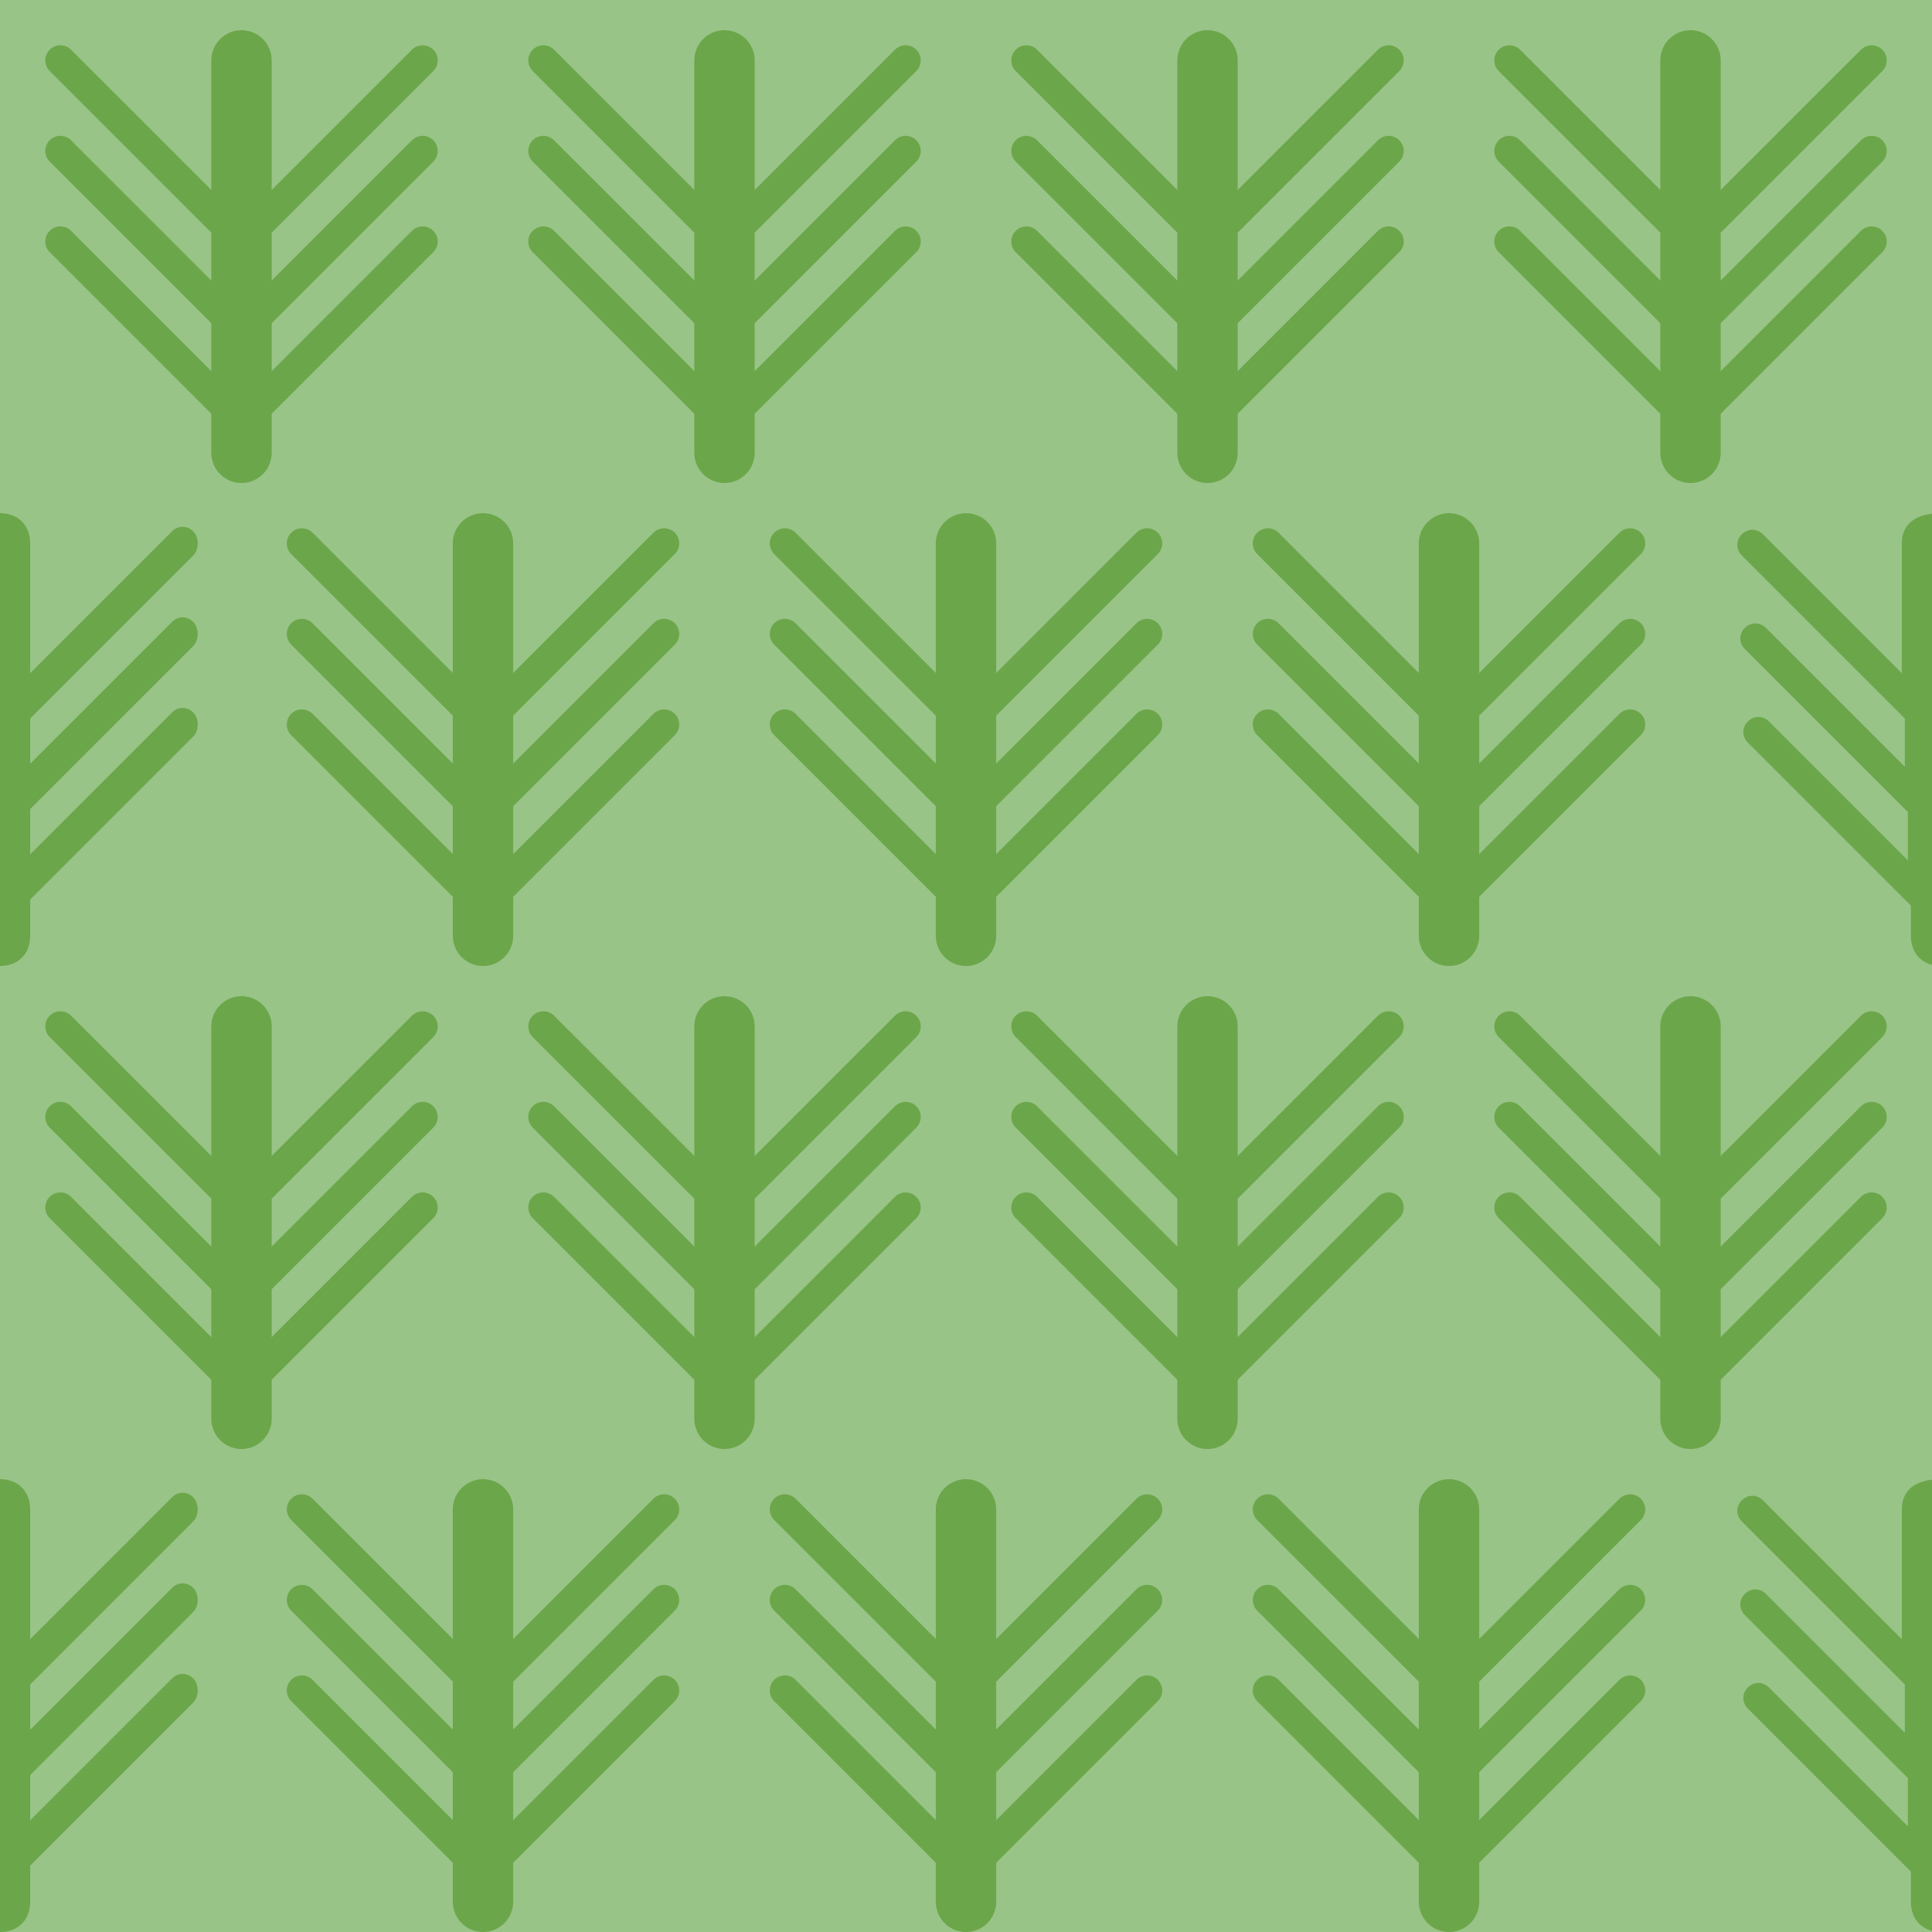 <?xml version="1.0" encoding="utf-8"?>
<!-- Generator: Adobe Illustrator 19.2.0, SVG Export Plug-In . SVG Version: 6.00 Build 0)  -->
<svg version="1.0" id="Ebene_1" xmlns="http://www.w3.org/2000/svg" xmlns:xlink="http://www.w3.org/1999/xlink" x="0px" y="0px"
	 viewBox="0 0 64 64" style="enable-background:new 0 0 64 64;" xml:space="preserve">
<style type="text/css">
	.st0{fill:#98C488;}
	.st1{fill:none;stroke:#6CA64A;stroke-linecap:round;stroke-linejoin:bevel;stroke-miterlimit:10;}
	.st2{fill:none;stroke:#6CA64A;stroke-width:2;stroke-linecap:round;stroke-linejoin:bevel;stroke-miterlimit:10;}
	.st3{fill:#6CA64A;}
</style>
<rect class="st0" width="64" height="64"/>
<g>
	<g>
		<line class="st1" x1="2" y1="8" x2="8" y2="14"/>
		<line class="st1" x1="14" y1="8" x2="8" y2="14"/>
	</g>
	<g>
		<line class="st1" x1="2" y1="5" x2="8" y2="11"/>
		<line class="st1" x1="14" y1="5" x2="8" y2="11"/>
	</g>
	<line class="st2" x1="8" y1="2" x2="8" y2="15"/>
	<g>
		<line class="st1" x1="2" y1="2" x2="8" y2="8"/>
		<line class="st1" x1="14" y1="2" x2="8" y2="8"/>
	</g>
</g>
<g>
	<g>
		<line class="st1" x1="18" y1="8" x2="24" y2="14"/>
		<line class="st1" x1="30" y1="8" x2="24" y2="14"/>
	</g>
	<g>
		<line class="st1" x1="18" y1="5" x2="24" y2="11"/>
		<line class="st1" x1="30" y1="5" x2="24" y2="11"/>
	</g>
	<line class="st2" x1="24" y1="2" x2="24" y2="15"/>
	<g>
		<line class="st1" x1="18" y1="2" x2="24" y2="8"/>
		<line class="st1" x1="30" y1="2" x2="24" y2="8"/>
	</g>
</g>
<g>
	<g>
		<line class="st1" x1="34" y1="8" x2="40" y2="14"/>
		<line class="st1" x1="46" y1="8" x2="40" y2="14"/>
	</g>
	<g>
		<line class="st1" x1="34" y1="5" x2="40" y2="11"/>
		<line class="st1" x1="46" y1="5" x2="40" y2="11"/>
	</g>
	<line class="st2" x1="40" y1="2" x2="40" y2="15"/>
	<g>
		<line class="st1" x1="34" y1="2" x2="40" y2="8"/>
		<line class="st1" x1="46" y1="2" x2="40" y2="8"/>
	</g>
</g>
<g>
	<g>
		<line class="st1" x1="50" y1="8" x2="56" y2="14"/>
		<line class="st1" x1="62" y1="8" x2="56" y2="14"/>
	</g>
	<g>
		<line class="st1" x1="50" y1="5" x2="56" y2="11"/>
		<line class="st1" x1="62" y1="5" x2="56" y2="11"/>
	</g>
	<line class="st2" x1="56" y1="2" x2="56" y2="15"/>
	<g>
		<line class="st1" x1="50" y1="2" x2="56" y2="8"/>
		<line class="st1" x1="62" y1="2" x2="56" y2="8"/>
	</g>
</g>
<g>
	<g>
		<line class="st1" x1="10" y1="24" x2="16" y2="30"/>
		<line class="st1" x1="22" y1="24" x2="16" y2="30"/>
	</g>
	<g>
		<line class="st1" x1="10" y1="21" x2="16" y2="27"/>
		<line class="st1" x1="22" y1="21" x2="16" y2="27"/>
	</g>
	<line class="st2" x1="16" y1="18" x2="16" y2="31"/>
	<g>
		<line class="st1" x1="10" y1="18" x2="16" y2="24"/>
		<line class="st1" x1="22" y1="18" x2="16" y2="24"/>
	</g>
</g>
<g>
	<g>
		<line class="st1" x1="26" y1="24" x2="32" y2="30"/>
		<line class="st1" x1="38" y1="24" x2="32" y2="30"/>
	</g>
	<g>
		<line class="st1" x1="26" y1="21" x2="32" y2="27"/>
		<line class="st1" x1="38" y1="21" x2="32" y2="27"/>
	</g>
	<line class="st2" x1="32" y1="18" x2="32" y2="31"/>
	<g>
		<line class="st1" x1="26" y1="18" x2="32" y2="24"/>
		<line class="st1" x1="38" y1="18" x2="32" y2="24"/>
	</g>
</g>
<g>
	<g>
		<line class="st1" x1="42" y1="24" x2="48" y2="30"/>
		<line class="st1" x1="54" y1="24" x2="48" y2="30"/>
	</g>
	<g>
		<line class="st1" x1="42" y1="21" x2="48" y2="27"/>
		<line class="st1" x1="54" y1="21" x2="48" y2="27"/>
	</g>
	<line class="st2" x1="48" y1="18" x2="48" y2="31"/>
	<g>
		<line class="st1" x1="42" y1="18" x2="48" y2="24"/>
		<line class="st1" x1="54" y1="18" x2="48" y2="24"/>
	</g>
</g>
<g>
	<path class="st3" d="M63,18v4.3l-4.6-4.6c-0.2-0.2-0.5-0.2-0.7,0s-0.2,0.5,0,0.7l5.4,5.4v1.6l-4.6-4.6c-0.2-0.2-0.5-0.2-0.7,0
		s-0.2,0.5,0,0.7l5.4,5.4v1.6l-4.6-4.6c-0.2-0.2-0.5-0.2-0.7,0s-0.2,0.5,0,0.7l5.4,5.4V31c0,0.6,0.4,1,1,1V17C63.4,17,63,17.4,63,18
		z"/>
</g>
<path class="st3" d="M1,31v-1.2l5.4-5.4c0.2-0.2,0.2-0.6,0-0.8s-0.5-0.2-0.7,0L1,28.3v-1.5l5.4-5.4c0.2-0.2,0.2-0.6,0-0.8
	s-0.5-0.2-0.7,0L1,25.3v-1.5l5.4-5.4c0.2-0.2,0.2-0.6,0-0.8s-0.5-0.2-0.7,0L1,22.3V18c0-0.6-0.4-1-1-1v15C0.6,32,1,31.6,1,31z"/>
<g>
	<g>
		<line class="st1" x1="2" y1="40" x2="8" y2="46"/>
		<line class="st1" x1="14" y1="40" x2="8" y2="46"/>
	</g>
	<g>
		<line class="st1" x1="2" y1="37" x2="8" y2="43"/>
		<line class="st1" x1="14" y1="37" x2="8" y2="43"/>
	</g>
	<line class="st2" x1="8" y1="34" x2="8" y2="47"/>
	<g>
		<line class="st1" x1="2" y1="34" x2="8" y2="40"/>
		<line class="st1" x1="14" y1="34" x2="8" y2="40"/>
	</g>
</g>
<g>
	<g>
		<line class="st1" x1="18" y1="40" x2="24" y2="46"/>
		<line class="st1" x1="30" y1="40" x2="24" y2="46"/>
	</g>
	<g>
		<line class="st1" x1="18" y1="37" x2="24" y2="43"/>
		<line class="st1" x1="30" y1="37" x2="24" y2="43"/>
	</g>
	<line class="st2" x1="24" y1="34" x2="24" y2="47"/>
	<g>
		<line class="st1" x1="18" y1="34" x2="24" y2="40"/>
		<line class="st1" x1="30" y1="34" x2="24" y2="40"/>
	</g>
</g>
<g>
	<g>
		<line class="st1" x1="34" y1="40" x2="40" y2="46"/>
		<line class="st1" x1="46" y1="40" x2="40" y2="46"/>
	</g>
	<g>
		<line class="st1" x1="34" y1="37" x2="40" y2="43"/>
		<line class="st1" x1="46" y1="37" x2="40" y2="43"/>
	</g>
	<line class="st2" x1="40" y1="34" x2="40" y2="47"/>
	<g>
		<line class="st1" x1="34" y1="34" x2="40" y2="40"/>
		<line class="st1" x1="46" y1="34" x2="40" y2="40"/>
	</g>
</g>
<g>
	<g>
		<line class="st1" x1="50" y1="40" x2="56" y2="46"/>
		<line class="st1" x1="62" y1="40" x2="56" y2="46"/>
	</g>
	<g>
		<line class="st1" x1="50" y1="37" x2="56" y2="43"/>
		<line class="st1" x1="62" y1="37" x2="56" y2="43"/>
	</g>
	<line class="st2" x1="56" y1="34" x2="56" y2="47"/>
	<g>
		<line class="st1" x1="50" y1="34" x2="56" y2="40"/>
		<line class="st1" x1="62" y1="34" x2="56" y2="40"/>
	</g>
</g>
<g>
	<g>
		<line class="st1" x1="10" y1="56" x2="16" y2="62"/>
		<line class="st1" x1="22" y1="56" x2="16" y2="62"/>
	</g>
	<g>
		<line class="st1" x1="10" y1="53" x2="16" y2="59"/>
		<line class="st1" x1="22" y1="53" x2="16" y2="59"/>
	</g>
	<line class="st2" x1="16" y1="50" x2="16" y2="63"/>
	<g>
		<line class="st1" x1="10" y1="50" x2="16" y2="56"/>
		<line class="st1" x1="22" y1="50" x2="16" y2="56"/>
	</g>
</g>
<g>
	<g>
		<line class="st1" x1="26" y1="56" x2="32" y2="62"/>
		<line class="st1" x1="38" y1="56" x2="32" y2="62"/>
	</g>
	<g>
		<line class="st1" x1="26" y1="53" x2="32" y2="59"/>
		<line class="st1" x1="38" y1="53" x2="32" y2="59"/>
	</g>
	<line class="st2" x1="32" y1="50" x2="32" y2="63"/>
	<g>
		<line class="st1" x1="26" y1="50" x2="32" y2="56"/>
		<line class="st1" x1="38" y1="50" x2="32" y2="56"/>
	</g>
</g>
<g>
	<g>
		<line class="st1" x1="42" y1="56" x2="48" y2="62"/>
		<line class="st1" x1="54" y1="56" x2="48" y2="62"/>
	</g>
	<g>
		<line class="st1" x1="42" y1="53" x2="48" y2="59"/>
		<line class="st1" x1="54" y1="53" x2="48" y2="59"/>
	</g>
	<line class="st2" x1="48" y1="50" x2="48" y2="63"/>
	<g>
		<line class="st1" x1="42" y1="50" x2="48" y2="56"/>
		<line class="st1" x1="54" y1="50" x2="48" y2="56"/>
	</g>
</g>
<g>
	<path class="st3" d="M63,50v4.3l-4.6-4.6c-0.2-0.2-0.5-0.2-0.7,0s-0.2,0.5,0,0.7l5.4,5.4v1.6l-4.6-4.6c-0.2-0.2-0.5-0.2-0.7,0
		s-0.2,0.5,0,0.7l5.4,5.4v1.6l-4.6-4.6c-0.2-0.2-0.5-0.2-0.7,0s-0.2,0.5,0,0.7l5.4,5.4V63c0,0.6,0.4,1,1,1V49C63.4,49,63,49.4,63,50
		z"/>
</g>
<path class="st3" d="M1,63v-1.2l5.4-5.4c0.2-0.2,0.2-0.6,0-0.8s-0.5-0.2-0.7,0L1,60.3v-1.5l5.4-5.4c0.2-0.2,0.2-0.6,0-0.8
	s-0.5-0.2-0.7,0L1,57.3v-1.5l5.4-5.4c0.2-0.2,0.2-0.6,0-0.8s-0.5-0.2-0.7,0L1,54.3V50c0-0.6-0.4-1-1-1v15C0.6,64,1,63.6,1,63z"/>
</svg>
